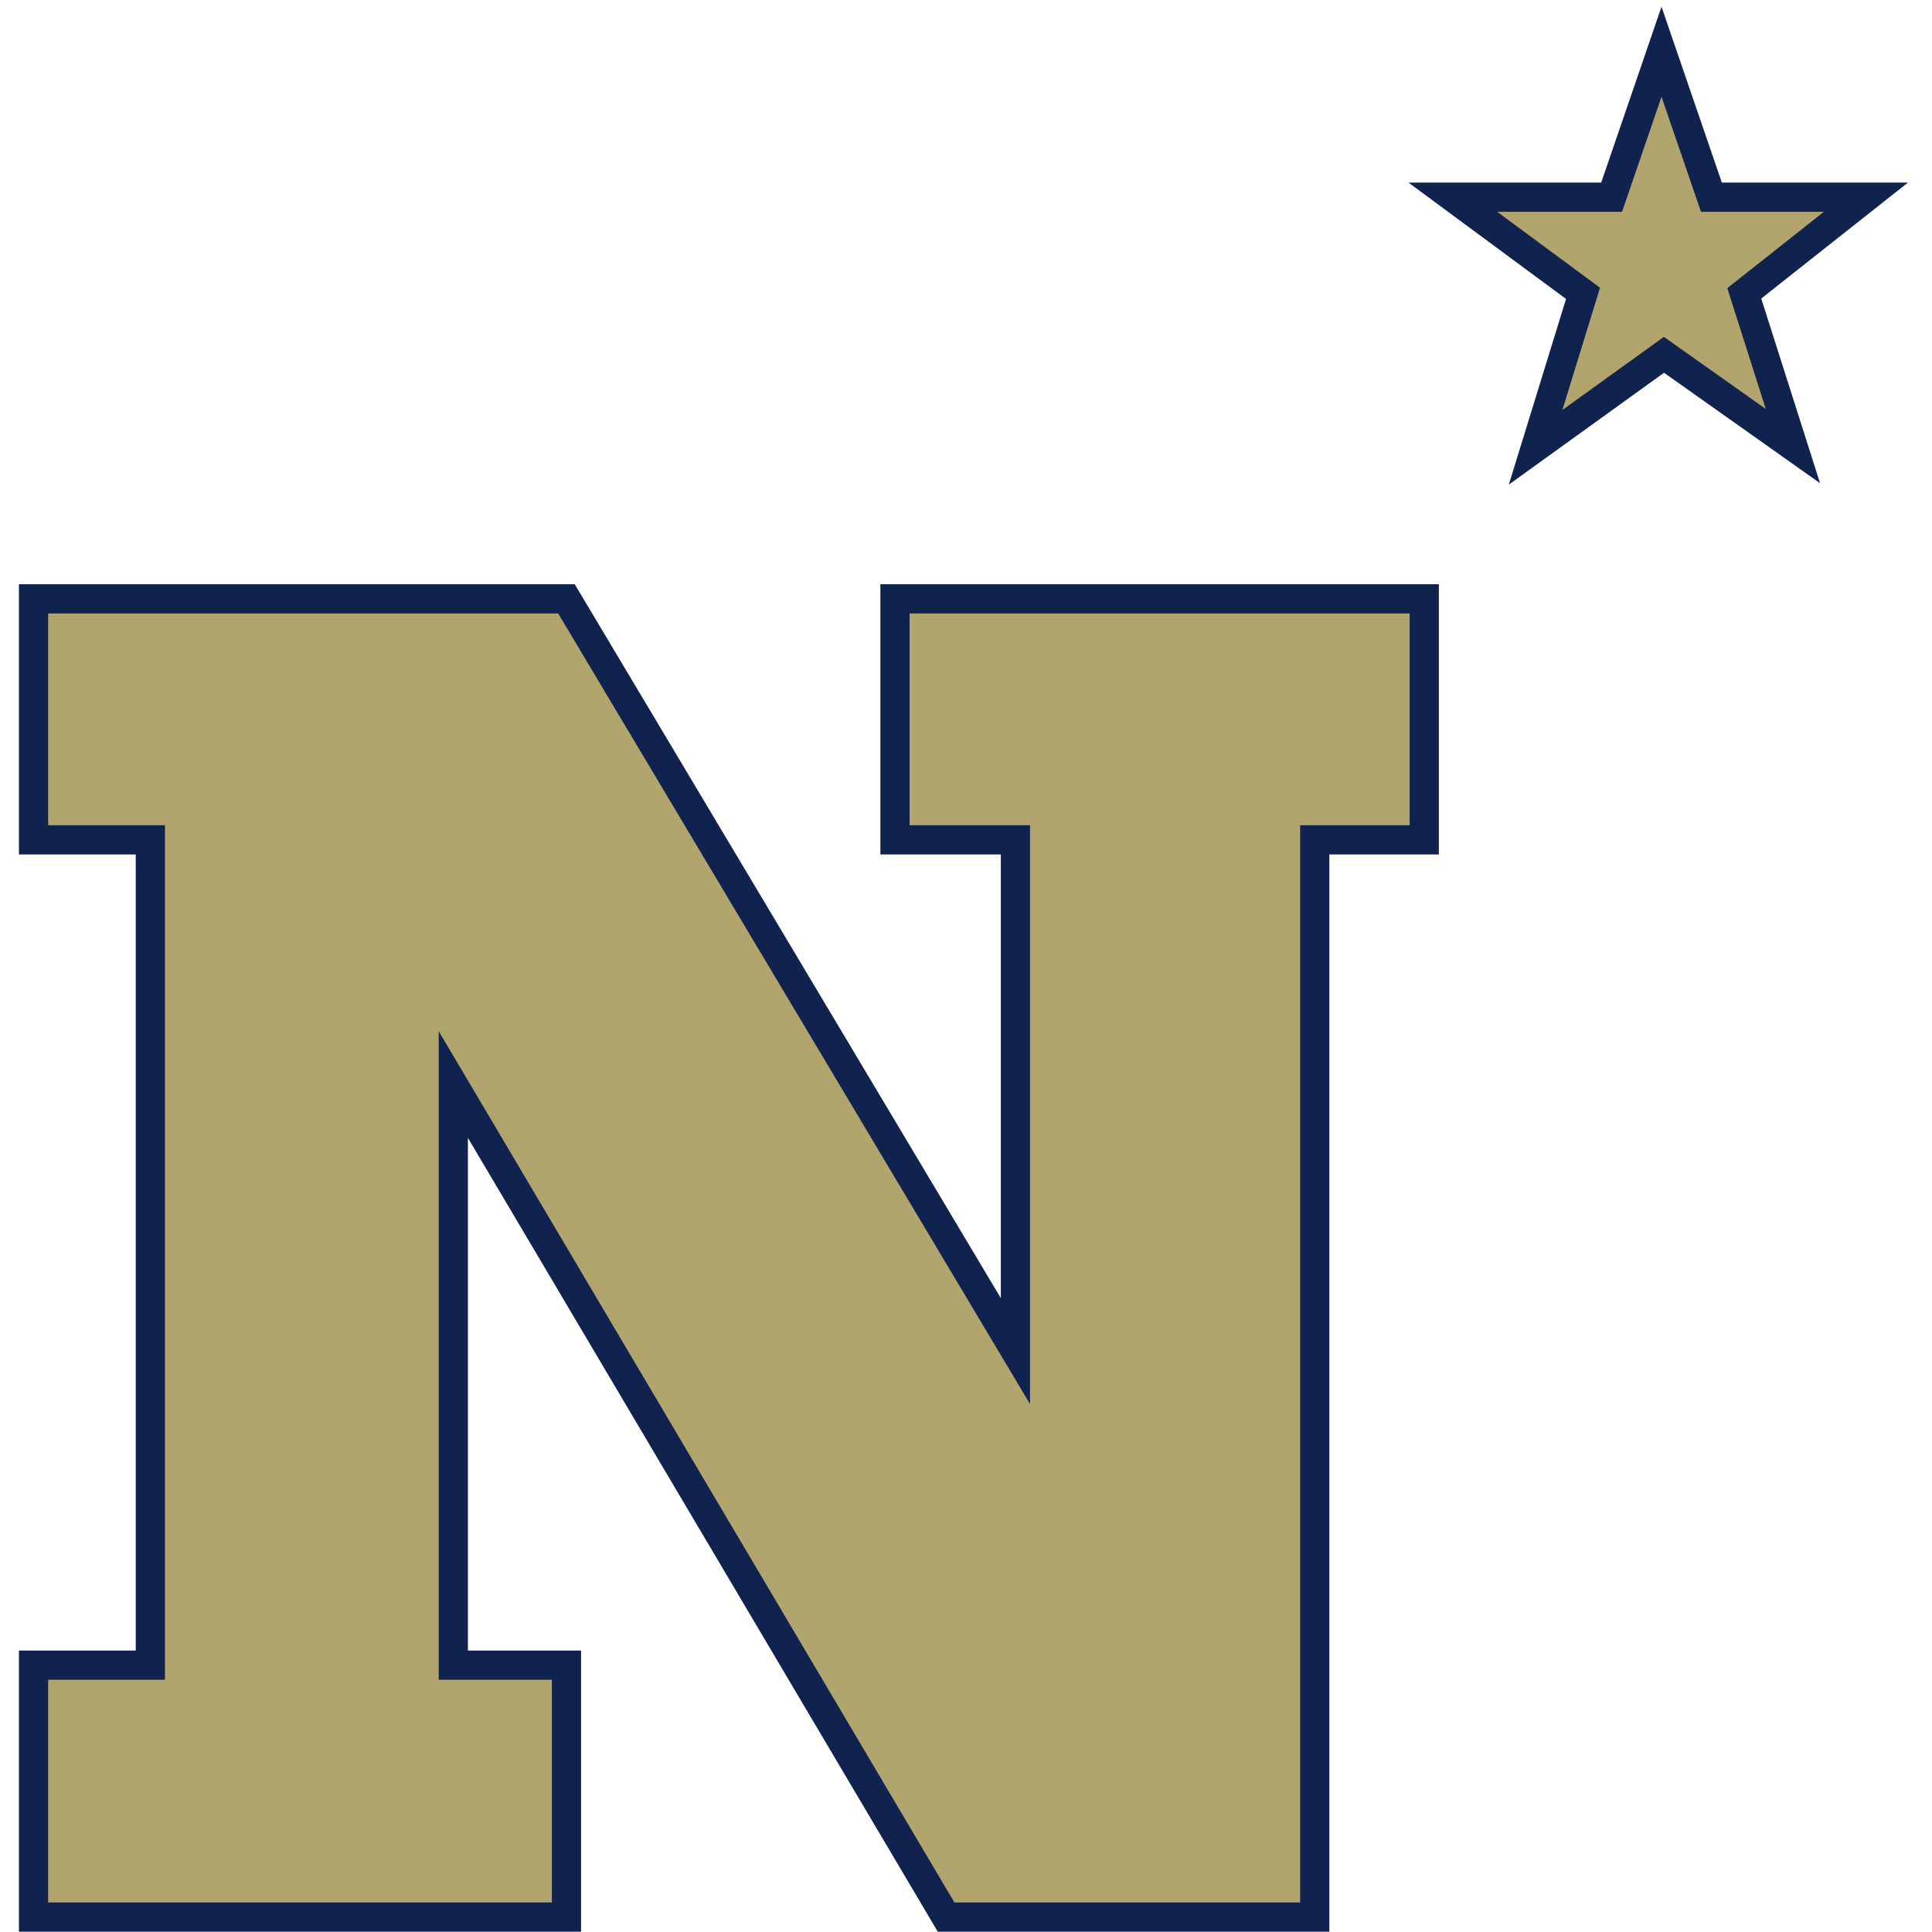 <?xml version="1.0" encoding="UTF-8"?>
<svg width="200px" height="200px" viewBox="0 0 200 200" version="1.1" xmlns="http://www.w3.org/2000/svg" xmlns:xlink="http://www.w3.org/1999/xlink">
    <!-- Generator: Sketch 51.3 (57544) - http://www.bohemiancoding.com/sketch -->
    <title>navy</title>
    <desc>Created with Sketch.</desc>
    <defs></defs>
    <g id="navy" stroke="none" stroke-width="1" fill="none" fill-rule="evenodd">
        <g id="navy_BGL" transform="translate(1.961, 0)">
            <g id="navy">
                <g id="g10" transform="translate(97.942, 100.131) scale(-1, 1) rotate(-180) translate(-97.942, -100.131) translate(0, 0.293)" fill-rule="nonzero">
                    <g id="g12">
                        <polyline id="path14" fill="#B1A46D" points="1.511 137.976 56.68 137.976 103.157 60.104 103.157 113.026 90.688 113.026 90.688 137.976 145.478 137.976 145.478 113.026 134.142 113.026 134.142 1.512 95.978 1.512 44.966 87.699 44.966 27.594 56.68 27.594 56.68 1.512 1.511 1.512 1.511 27.594 13.603 27.594 13.603 113.026 1.511 113.026 1.511 137.976"></polyline>
                        <path d="M96.84,3.024 L132.63,3.024 L132.63,114.538 L143.966,114.538 L143.966,136.463 L92.199,136.463 L92.199,114.538 L104.668,114.538 L104.668,54.621 L55.822,136.463 L3.023,136.463 L3.023,114.538 L15.115,114.538 L15.115,26.082 L3.023,26.082 L3.023,3.024 L55.168,3.024 L55.168,26.082 L43.454,26.082 L43.454,93.22 L96.84,3.024 Z M135.653,0 L95.116,0 L46.477,82.177 L46.477,29.106 L58.191,29.106 L58.191,0 L0,0 L0,29.106 L12.092,29.106 L12.092,111.514 L0,111.514 L0,139.488 L57.537,139.488 L101.645,65.586 L101.645,111.514 L89.176,111.514 L89.176,139.488 L146.989,139.488 L146.989,111.514 L135.653,111.514 L135.653,0 Z" id="path16" fill="#10234F"></path>
                        <polyline id="path18" fill="#B1A46D" points="191.199 179.557 175.203 179.557 170.038 194.615 164.874 179.557 148.436 179.557 161.915 169.602 157.002 153.663 170.291 163.239 183.642 153.789 178.604 169.602 191.199 179.557"></polyline>
                        <path d="M153.028,178.044 L163.675,170.181 L159.774,157.524 L170.283,165.097 L180.832,157.631 L176.847,170.139 L186.848,178.044 L174.124,178.044 L170.038,189.955 L165.953,178.044 L153.028,178.044 Z M154.231,149.802 L160.155,169.023 L143.844,181.069 L163.795,181.069 L170.038,199.274 L176.283,181.069 L195.55,181.069 L180.362,169.064 L186.452,149.947 L170.299,161.381 L154.231,149.802 Z" id="path20" fill="#10234F"></path>
                    </g>
                </g>
            </g>
        </g>
    </g>
</svg>